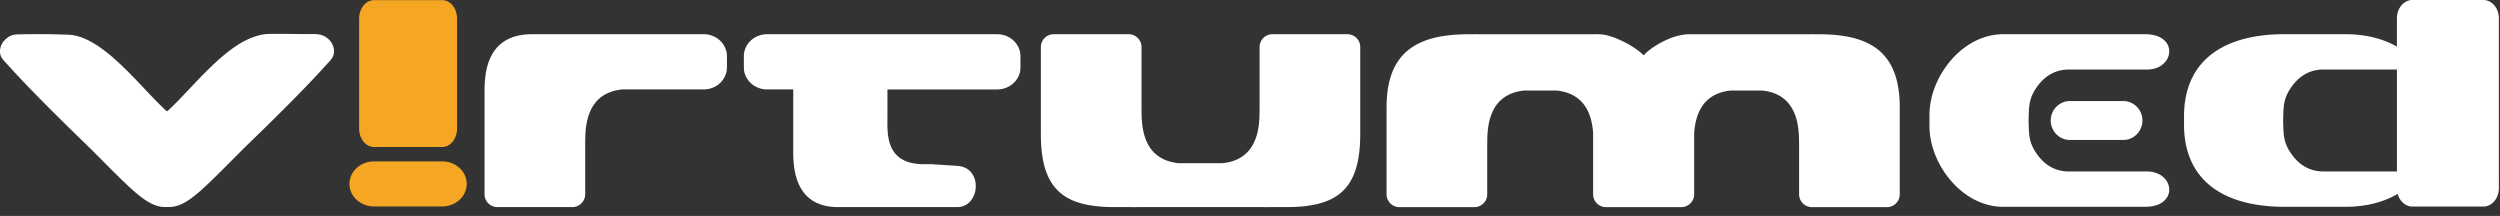 <svg width="220" height="19" viewBox="0 0 220 19" xmlns="http://www.w3.org/2000/svg">
    <rect x="0" y="0" width="220" height="19" fill="#333333" stroke="none"/>
    <title>
        virtumed-logo_white
    </title>
    <g fill="none" fill-rule="evenodd">
        <path d="M46.823 3.011h15.109c1.121 0 2.038.87 2.038 1.934v.99c0 1.064-.917 1.934-2.038 1.934h-7.16c-3.008.291-3.27 2.948-3.27 4.489v.17h-.006V17.1c0 .619-.51 1.124-1.133 1.124H43.77A1.131 1.131 0 0 1 42.64 17.1V7.996c0-1.8.321-4.985 4.184-4.985zm26.938 15.212H84.24c2.019 0 2.319-3.48 0-3.628l-2.266-.145h-.657c-3.485 0-3.222-2.752-3.222-4.309V7.87h9.668c1.12 0 2.038-.87 2.038-1.934v-.99c0-1.064-.917-1.934-2.038-1.934H67.498c-1.121 0-2.038.87-2.038 1.934v.99c0 1.064.917 1.934 2.038 1.934h2.307v5.492c0 1.756.304 4.862 3.956 4.862zm24.321 0h1.435c.254.01.538.001.837 0h10.588c.3.001.583.01.837 0h1.435c4.464 0 6.487-1.537 6.487-6.42V4.135c0-.619-.51-1.125-1.132-1.125h-6.593c-.623 0-1.132.506-1.132 1.125v5.566h-.006v.17c0 1.54-.263 4.198-3.27 4.489h-3.839c-3.007-.291-3.27-2.949-3.27-4.489v-.17h-.006V4.136c0-.619-.51-1.125-1.132-1.125h-6.593c-.623 0-1.132.506-1.132 1.125V11.802c0 4.884 2.023 6.421 6.486 6.421zm31.13-15.207h.398c.254-.01.538-.001.837 0h9.434c.3-.001.582-.01.837 0 1.195 0 3.244 1.118 3.924 1.861.513-.625 2.402-1.866 4.026-1.861H158.923c.299-.001.582-.01.836 0h.314c4.464 0 7.105 1.537 7.105 6.421v7.667a1.13 1.13 0 0 1-1.132 1.124h-6.593a1.131 1.131 0 0 1-1.132-1.124v-4.481h-.006v-.17c0-1.54-.263-4.198-3.27-4.488h-2.717c-2.537.245-3.12 2.175-3.241 3.697v5.442c0 .619-.51 1.124-1.133 1.124h-6.626a1.13 1.13 0 0 1-1.133-1.124v-5.436c-.12-1.523-.701-3.458-3.242-3.703h-2.802c-3.007.29-3.27 2.948-3.27 4.488v.17h-.006v4.481c0 .619-.51 1.124-1.132 1.124h-6.593a1.13 1.13 0 0 1-1.132-1.124V9.437c0-4.884 2.73-6.421 7.193-6.421zm47.069-.005H188.766c3.01 0 2.607 3.11.168 3.11h-6.786c-1.442-.036-2.41.747-3.037 1.735-.606.954-.56 1.653-.597 2.747v.003c.037 1.094-.01 1.794.597 2.748.627.988 1.595 1.77 3.037 1.735h6.786c2.439 0 2.842 3.11-.168 3.11H176.281c-3.54 0-6.352-3.593-6.481-6.858h-.006V9.868h.006c.129-3.264 2.94-6.857 6.48-6.857zm5.868 5.881h4.702c.925 0 1.683.77 1.683 1.713 0 .942-.758 1.712-1.683 1.712h-4.702c-.926 0-1.683-.77-1.683-1.712s.757-1.713 1.683-1.713zm28.78 6.195V6.12h-6.38c-1.442-.036-2.41.747-3.038 1.735a3.408 3.408 0 0 0-.552 1.66l-.001.016-.002.014v.017l-.002.022-.002.023v.002l-.001.015v.005l-.001.011v.006l-.004.057v.012l-.001.004c-.005.09-.009.182-.012.275V10.025l-.001.006v.034l-.001.005v.029l-.001.017-.002.045v.024l-.004.123v.018l-.004.121v.024l-.004.08v.013l-.001.036v.008l.004.129v.023l.004.121v.022l.004.12v.017l.001.005v.002l.002.061v.029l.001.005v.035l.001.006.001.025v.004c.003.094.007.185.012.275v.004l.001.012.003.058.001.006.001.01v.005l.001.015v.002l.002.023.001.023.001.015v.001l.002.014v.017c.05.56.172 1.06.553 1.66.628.988 1.596 1.77 3.038 1.735h6.38zm8.972.274v1.208c0 .885-.612 1.608-1.361 1.608h-6.25c-.604 0-1.118-.47-1.296-1.115-.902.542-2.476 1.167-4.766 1.135h-5.245c-4.352 0-8.515-1.617-8.777-6.747v-.01l-.002-.028v-.022l-.001-.01v-.008l-.002-.026v-.005h-.006V9.867h.006V9.86l.001-.025v-.008l.001-.01V9.8l.001-.005.001-.027v-.006l.001-.006c.262-5.13 4.425-6.746 8.777-6.746h5.245c2.235-.032 3.788.564 4.7 1.095V1.608c0-.884.613-1.608 1.361-1.608h6.251c.75 0 1.36.724 1.36 1.608v13.753zM14.71 9.782l-.013.012-.013-.012v.011C12.44 7.803 9.081 3.151 6 3.054a75.534 75.534 0 0 0-4.033-.036c-.403.009-.83-.017-1.184.21-.455.292-.79.747-.783 1.31.007.53.323.767.65 1.133C2 7.179 4.243 9.479 7.413 12.543c1.073 1.038 2.2 2.21 3.245 3.224 1.617 1.568 2.742 2.53 4.04 2.448 1.296.082 2.421-.88 4.037-2.448 1.046-1.013 2.173-2.186 3.246-3.224 3.17-3.064 5.413-5.364 6.762-6.872.328-.366.643-.604.65-1.134.009-.562-.314-1.04-.782-1.309-.436-.251-.815-.23-1.331-.228-1.204.004-2.547-.044-3.75-.006-.569.017-1.286.253-1.867.537-2.555 1.252-5.124 4.64-6.953 6.262v-.01z" fill="#FFF"/>
        <path d="M40.222 10.122v1.208c0 .884-.589 1.608-1.308 1.608h-6.003c-.72 0-1.308-.724-1.308-1.608V1.619c0-.885.589-1.608 1.308-1.608h6.003c.72 0 1.308.723 1.308 1.608v8.503zm-7.318 4.08h6.017c1.185 0 2.154.892 2.154 1.982 0 1.09-.97 1.982-2.154 1.982h-6.017c-1.185 0-2.154-.892-2.154-1.982 0-1.09.969-1.982 2.154-1.982z" fill="#F5A623"/>
    </g>
</svg>
